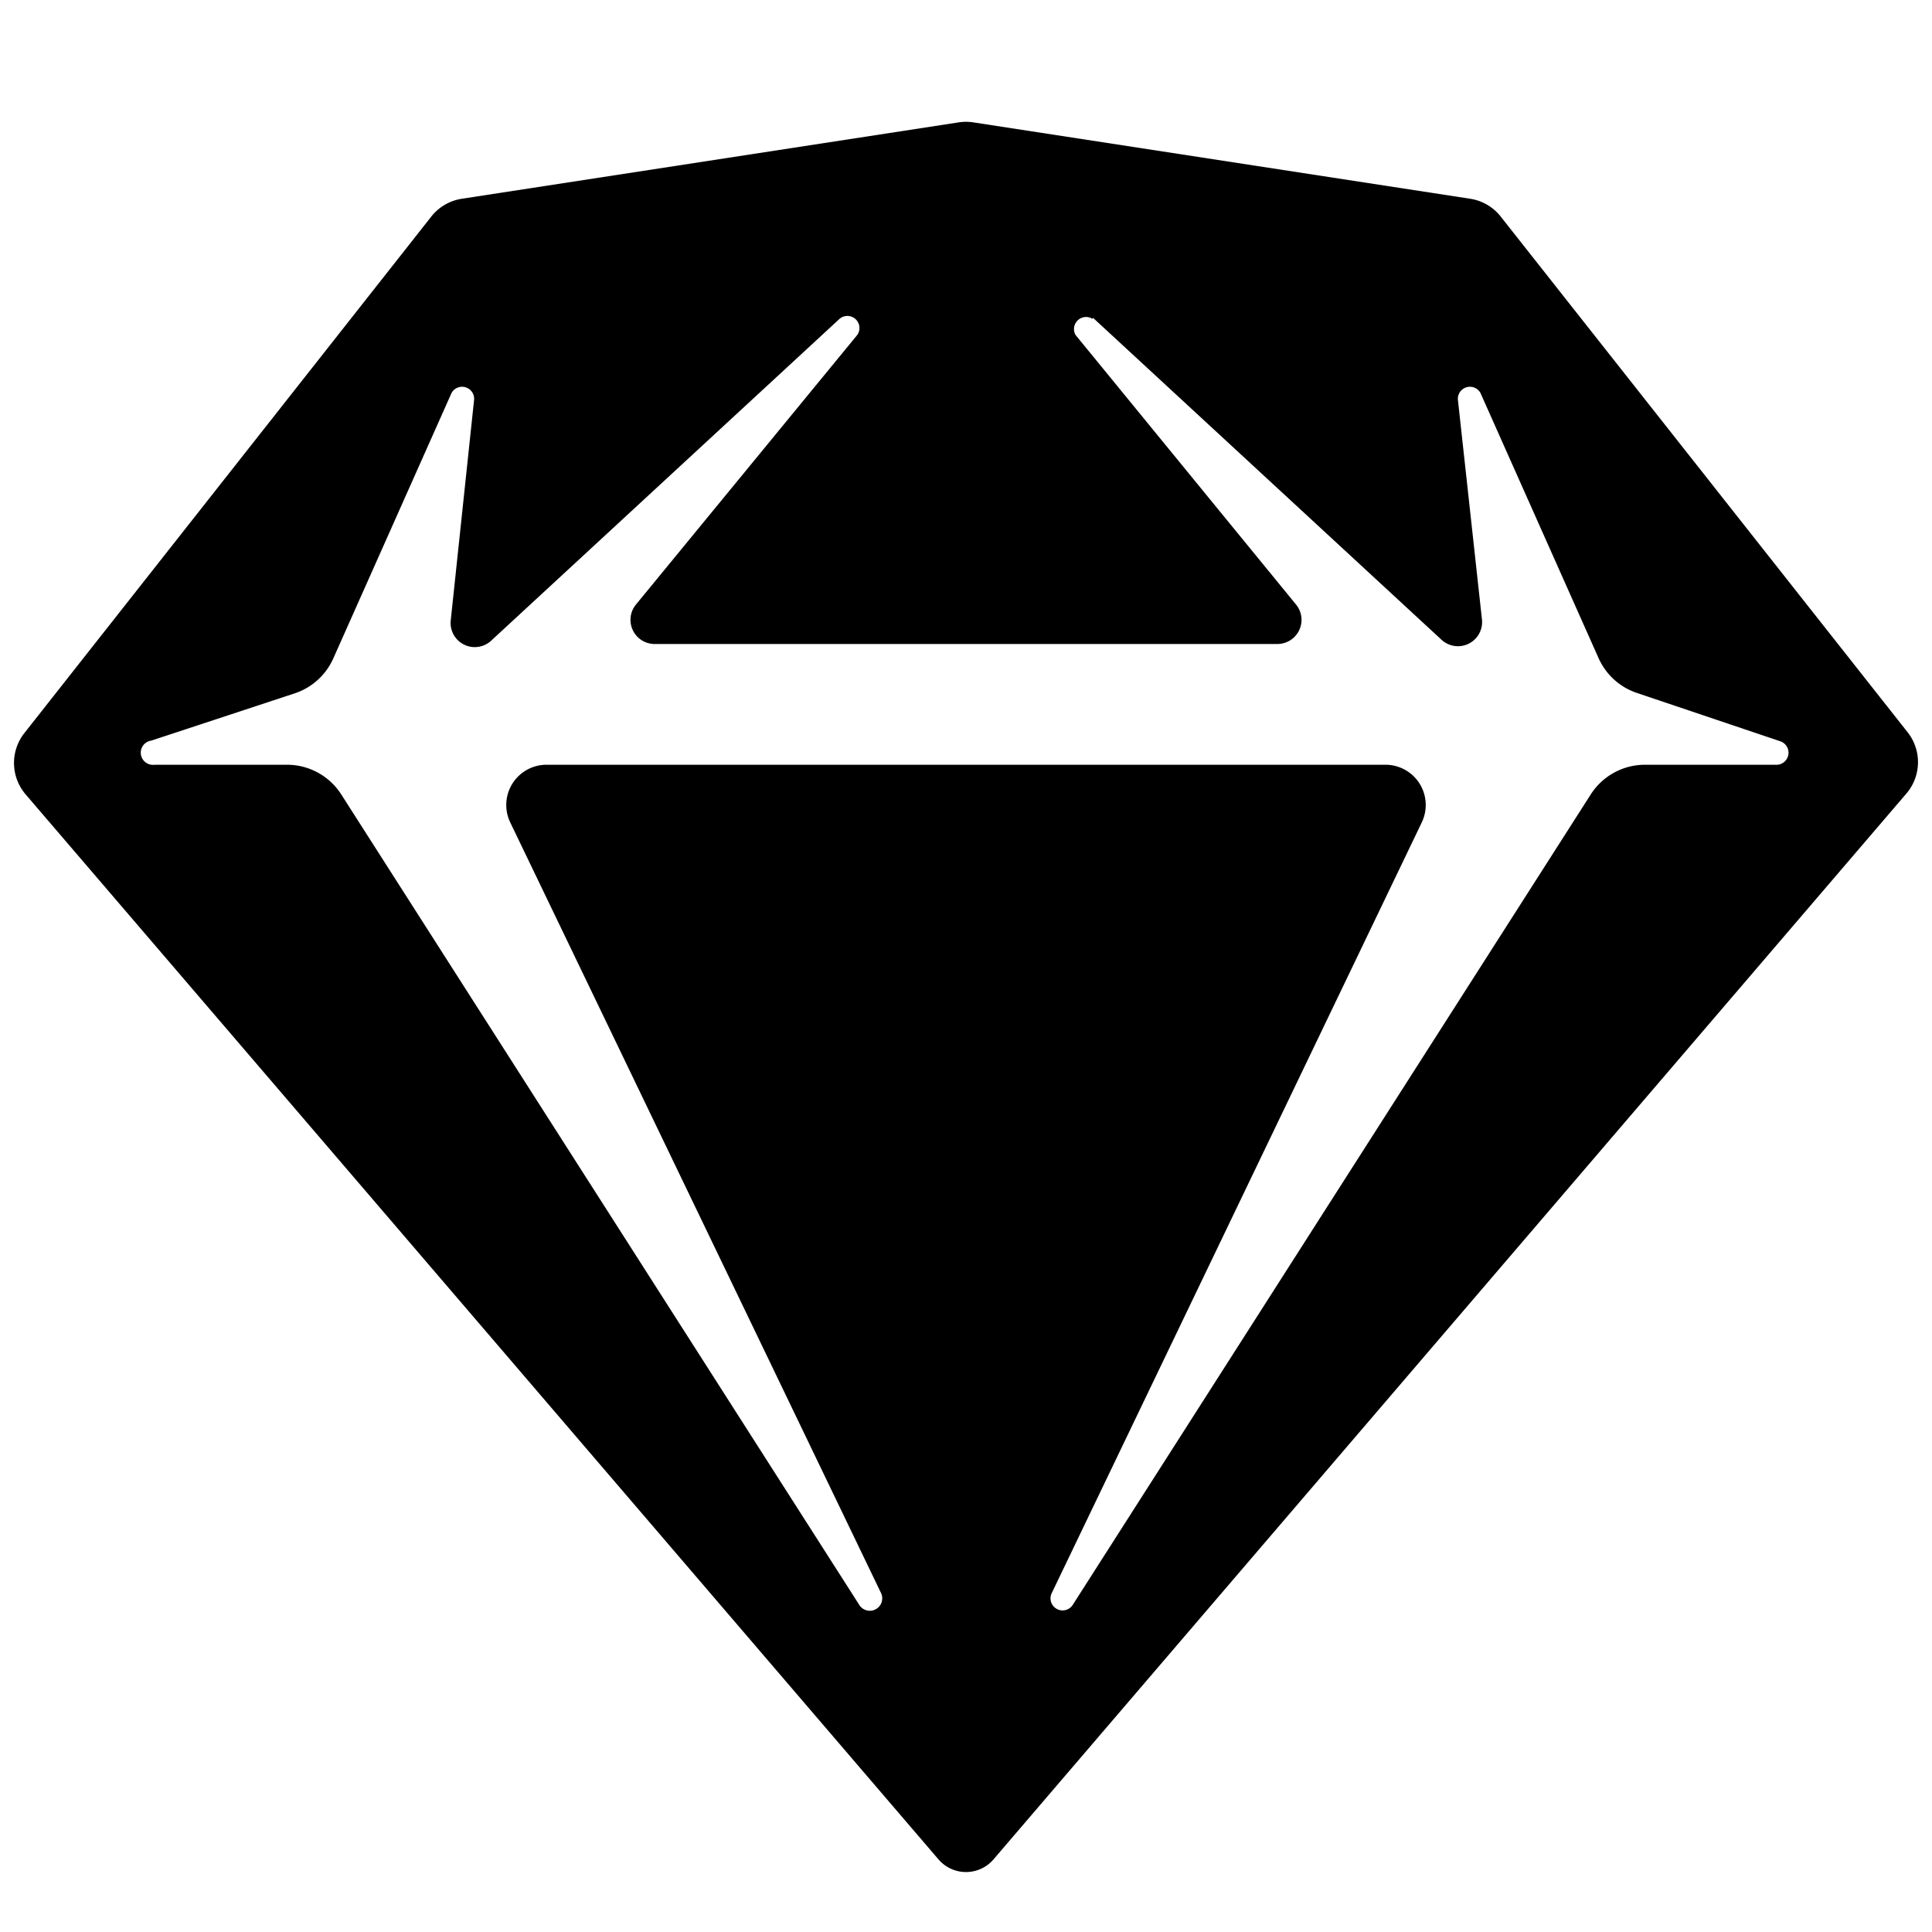 <svg xmlns="http://www.w3.org/2000/svg" color="#000" viewBox="0 0 24 24"><path fill-rule="evenodd" d="M.3 9.11 5.35 2.7a.6.6 0 0 1 .38-.23l6.18-.95a.6.6 0 0 1 .18 0l6.18.95a.6.6 0 0 1 .38.23l5.05 6.4a.6.6 0 0 1-.02.76L12.34 23.1a.45.45 0 0 1-.68 0L.32 9.87a.6.6 0 0 1-.02-.76zm13.28-5.16 4.33 4a.3.3 0 0 0 .5-.25l-.3-2.74a.15.15 0 0 1 .28-.08l1.47 3.3a.8.8 0 0 0 .48.43l1.78.6a.15.15 0 0 1-.04.29h-1.64a.8.8 0 0 0-.68.37l-6.43 10.06a.15.15 0 0 1-.26-.15l4.59-9.56a.5.5 0 0 0-.45-.72H6.79a.5.5 0 0 0-.45.72l4.6 9.56a.15.15 0 0 1-.27.15L4.24 9.87a.8.8 0 0 0-.68-.37H1.92a.15.15 0 0 1-.04-.3l1.79-.59a.8.8 0 0 0 .47-.43l1.47-3.3a.15.15 0 0 1 .28.08L5.6 7.7a.3.3 0 0 0 .5.26l4.33-4a.15.15 0 0 1 .22.2L7.9 7.51a.3.3 0 0 0 .23.49h7.74a.3.3 0 0 0 .23-.49l-2.74-3.35a.15.15 0 0 1 .21-.2z"/></svg>